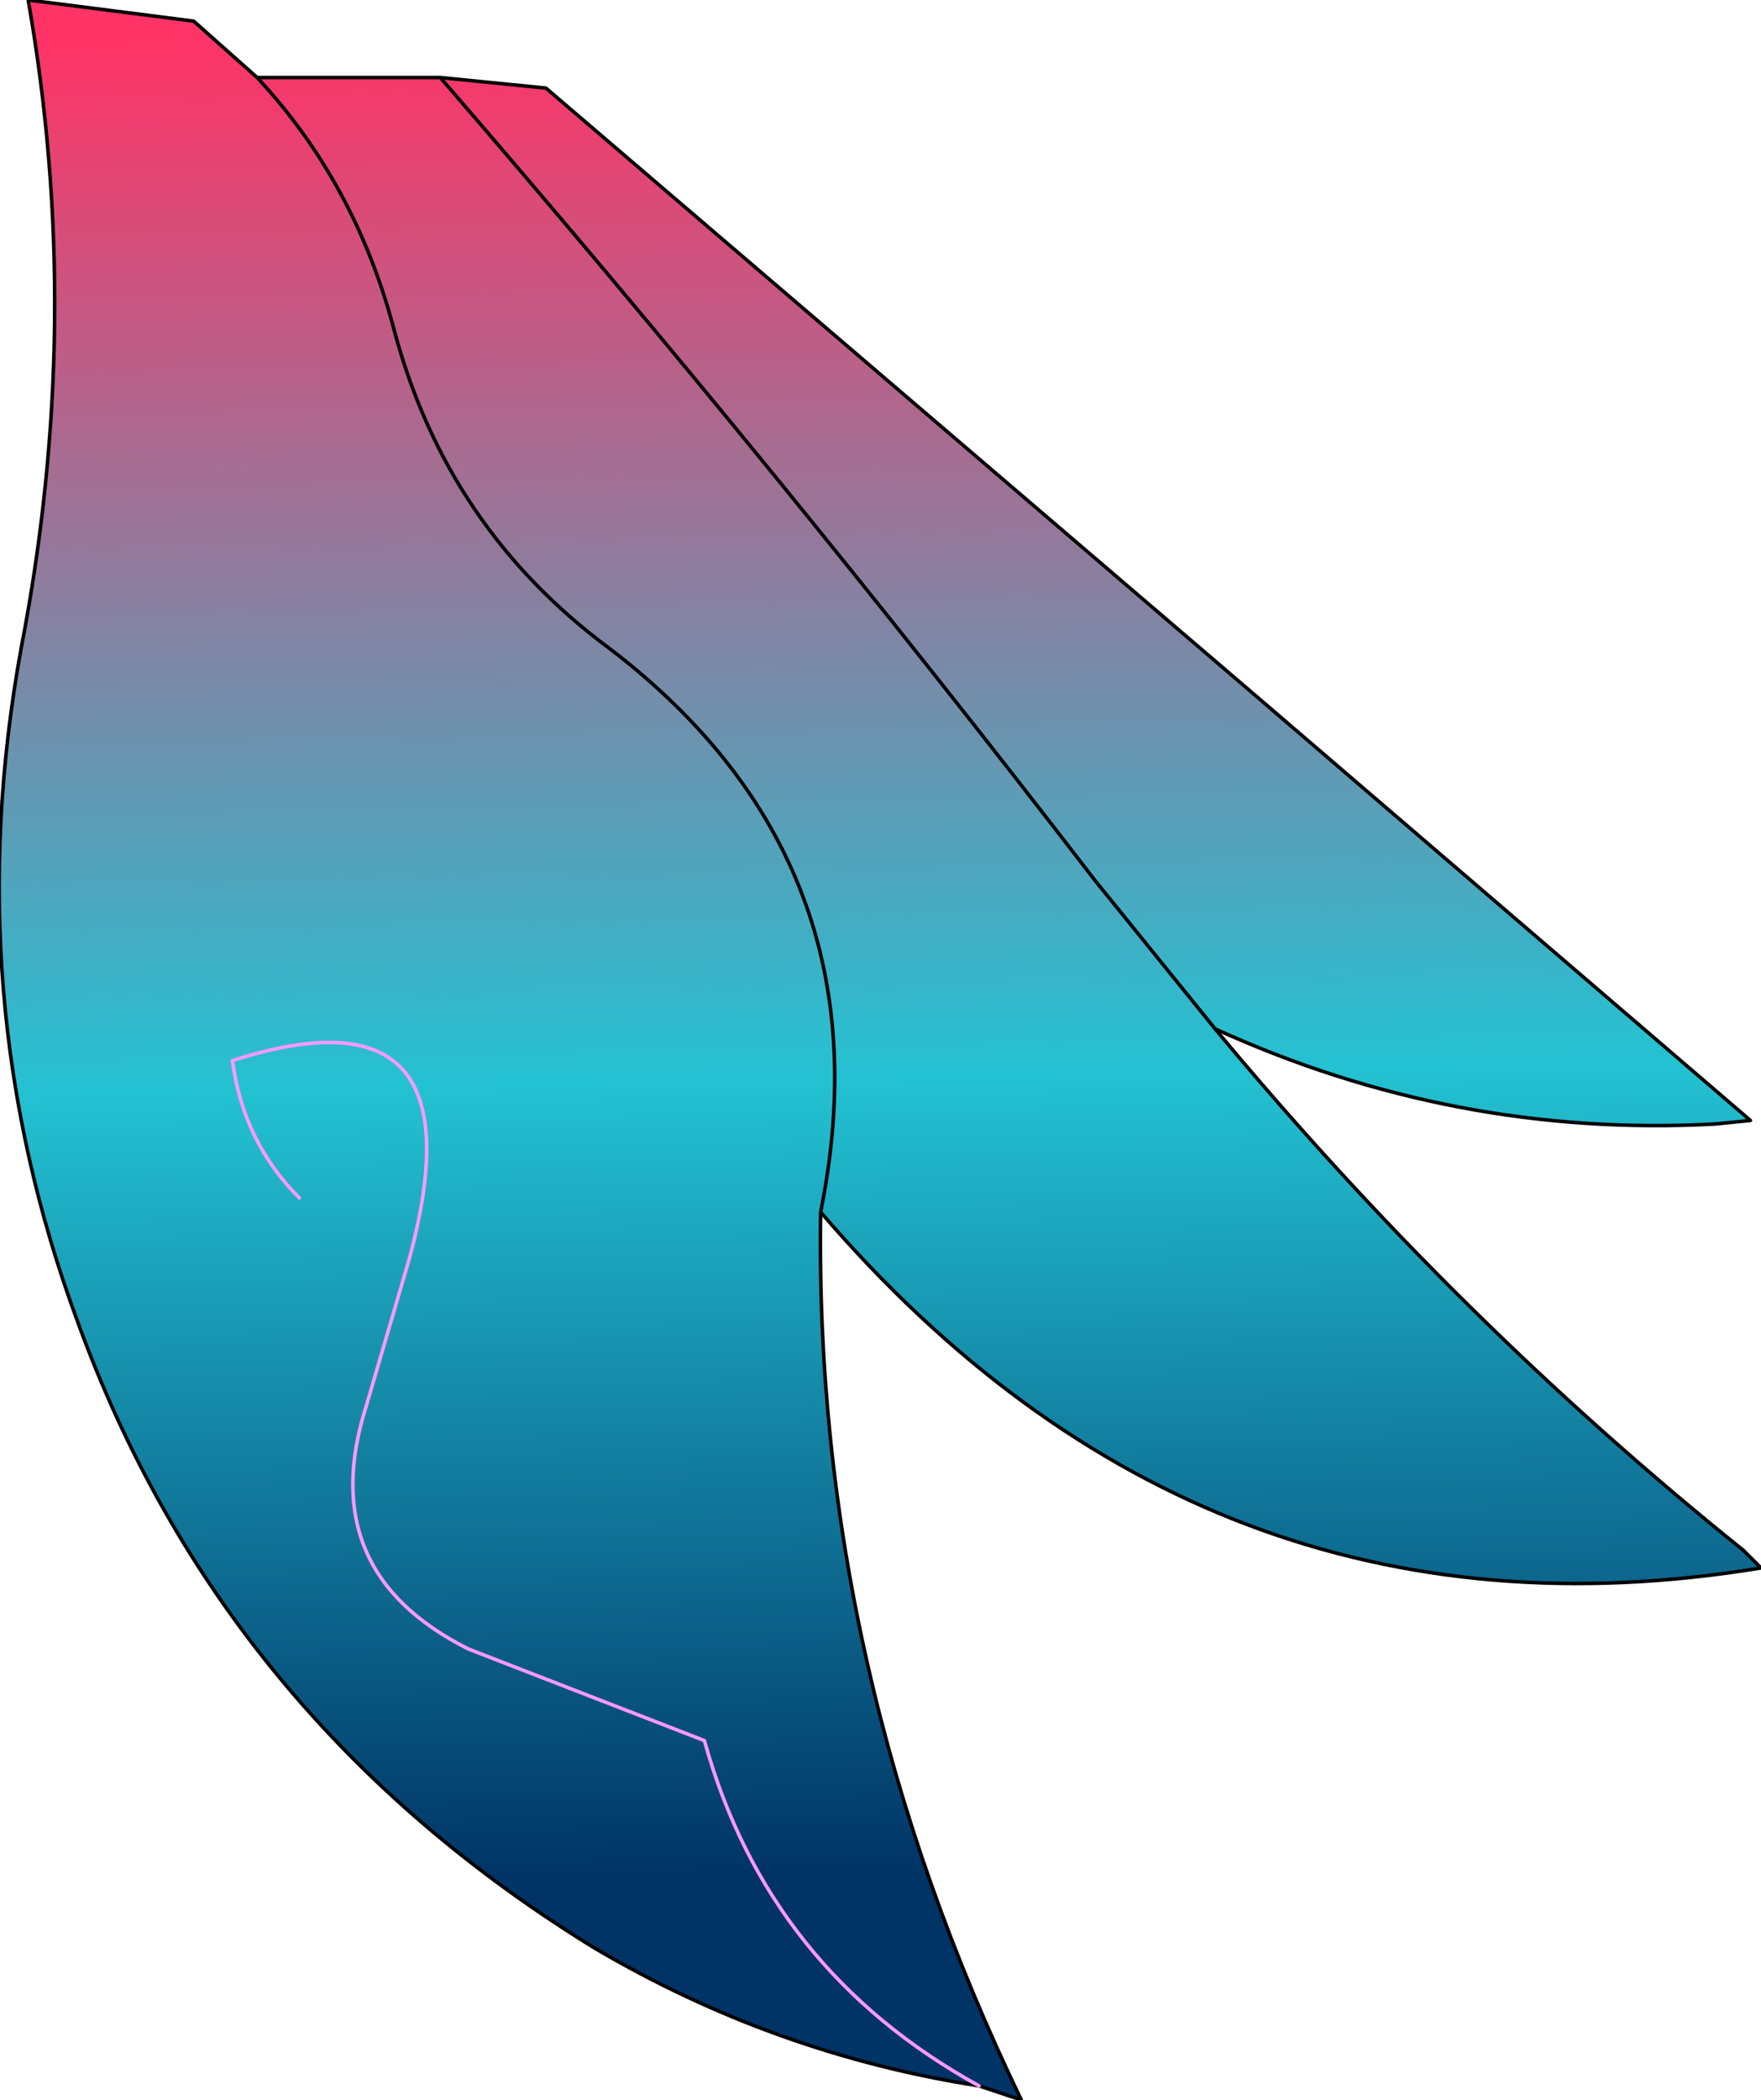 <?xml version="1.0" encoding="UTF-8" standalone="no"?>
<svg xmlns:xlink="http://www.w3.org/1999/xlink" height="29.8px" width="25.0px" xmlns="http://www.w3.org/2000/svg">
  <g transform="matrix(1.0, 0.0, 0.0, 1.0, -0.6, -0.15)">
    <path d="M24.95 16.1 Q21.25 16.3 17.85 14.75 21.3 18.9 25.35 22.15 L25.6 22.4 Q17.7 23.7 12.25 17.35 12.15 23.85 15.1 29.95 L14.5 29.75 Q11.6 29.3 9.05 27.8 3.75 24.55 1.7 18.9 0.0 14.3 0.9 9.35 1.8 4.7 1.0 0.15 L3.35 0.45 4.25 1.25 6.85 1.25 8.35 1.4 18.4 10.0 25.45 16.05 24.95 16.1 M4.25 1.25 Q5.65 2.75 6.2 4.85 6.95 7.65 9.25 9.35 13.25 12.4 12.25 17.35 13.25 12.4 9.25 9.35 6.95 7.65 6.2 4.85 5.65 2.75 4.25 1.25 M4.85 17.15 Q4.05 16.35 3.9 15.2 7.5 14.05 6.4 18.05 L5.8 20.1 Q5.05 22.45 7.25 23.55 L10.6 24.85 Q11.5 28.1 14.5 29.75 11.5 28.1 10.6 24.85 L7.25 23.55 Q5.05 22.45 5.8 20.1 L6.4 18.05 Q7.5 14.05 3.9 15.2 4.05 16.35 4.85 17.15 M6.85 1.25 Q11.65 6.8 16.15 12.65 L17.85 14.75 16.15 12.65 Q11.65 6.8 6.85 1.25" fill="url(#gradient0)" fill-rule="evenodd" stroke="none"/>
    <path d="M24.95 16.1 Q21.25 16.3 17.85 14.75 21.3 18.9 25.35 22.15 L25.6 22.4 Q17.7 23.7 12.25 17.35 12.15 23.85 15.1 29.95 L14.5 29.75 Q11.6 29.3 9.05 27.8 3.75 24.55 1.7 18.9 0.0 14.3 0.9 9.35 1.8 4.7 1.0 0.15 L3.35 0.45 4.25 1.25 6.85 1.25 8.35 1.4 18.4 10.0 25.45 16.05 24.95 16.1 M12.25 17.35 Q13.25 12.4 9.25 9.35 6.95 7.65 6.2 4.85 5.65 2.75 4.25 1.25 M17.85 14.75 L16.15 12.65 Q11.65 6.8 6.85 1.25" fill="none" stroke="#000000" stroke-linecap="round" stroke-linejoin="round" stroke-width="0.05"/>
    <path d="M14.5 29.75 Q11.5 28.1 10.6 24.85 L7.25 23.55 Q5.05 22.45 5.8 20.1 L6.4 18.05 Q7.5 14.05 3.9 15.2 4.05 16.35 4.85 17.15" fill="none" stroke="#ff99ff" stroke-linecap="round" stroke-linejoin="round" stroke-width="0.05"/>
  </g>
  <defs>
    <linearGradient gradientTransform="matrix(-3.0E-4, -0.016, 0.016, -3.0E-4, -14.45, 14.15)" gradientUnits="userSpaceOnUse" id="gradient0" spreadMethod="pad" x1="-819.2" x2="819.2">
      <stop offset="0.0" stop-color="#003366"/>
      <stop offset="0.431" stop-color="#23c2d3"/>
      <stop offset="1.0" stop-color="#ff3366"/>
    </linearGradient>
  </defs>
</svg>
